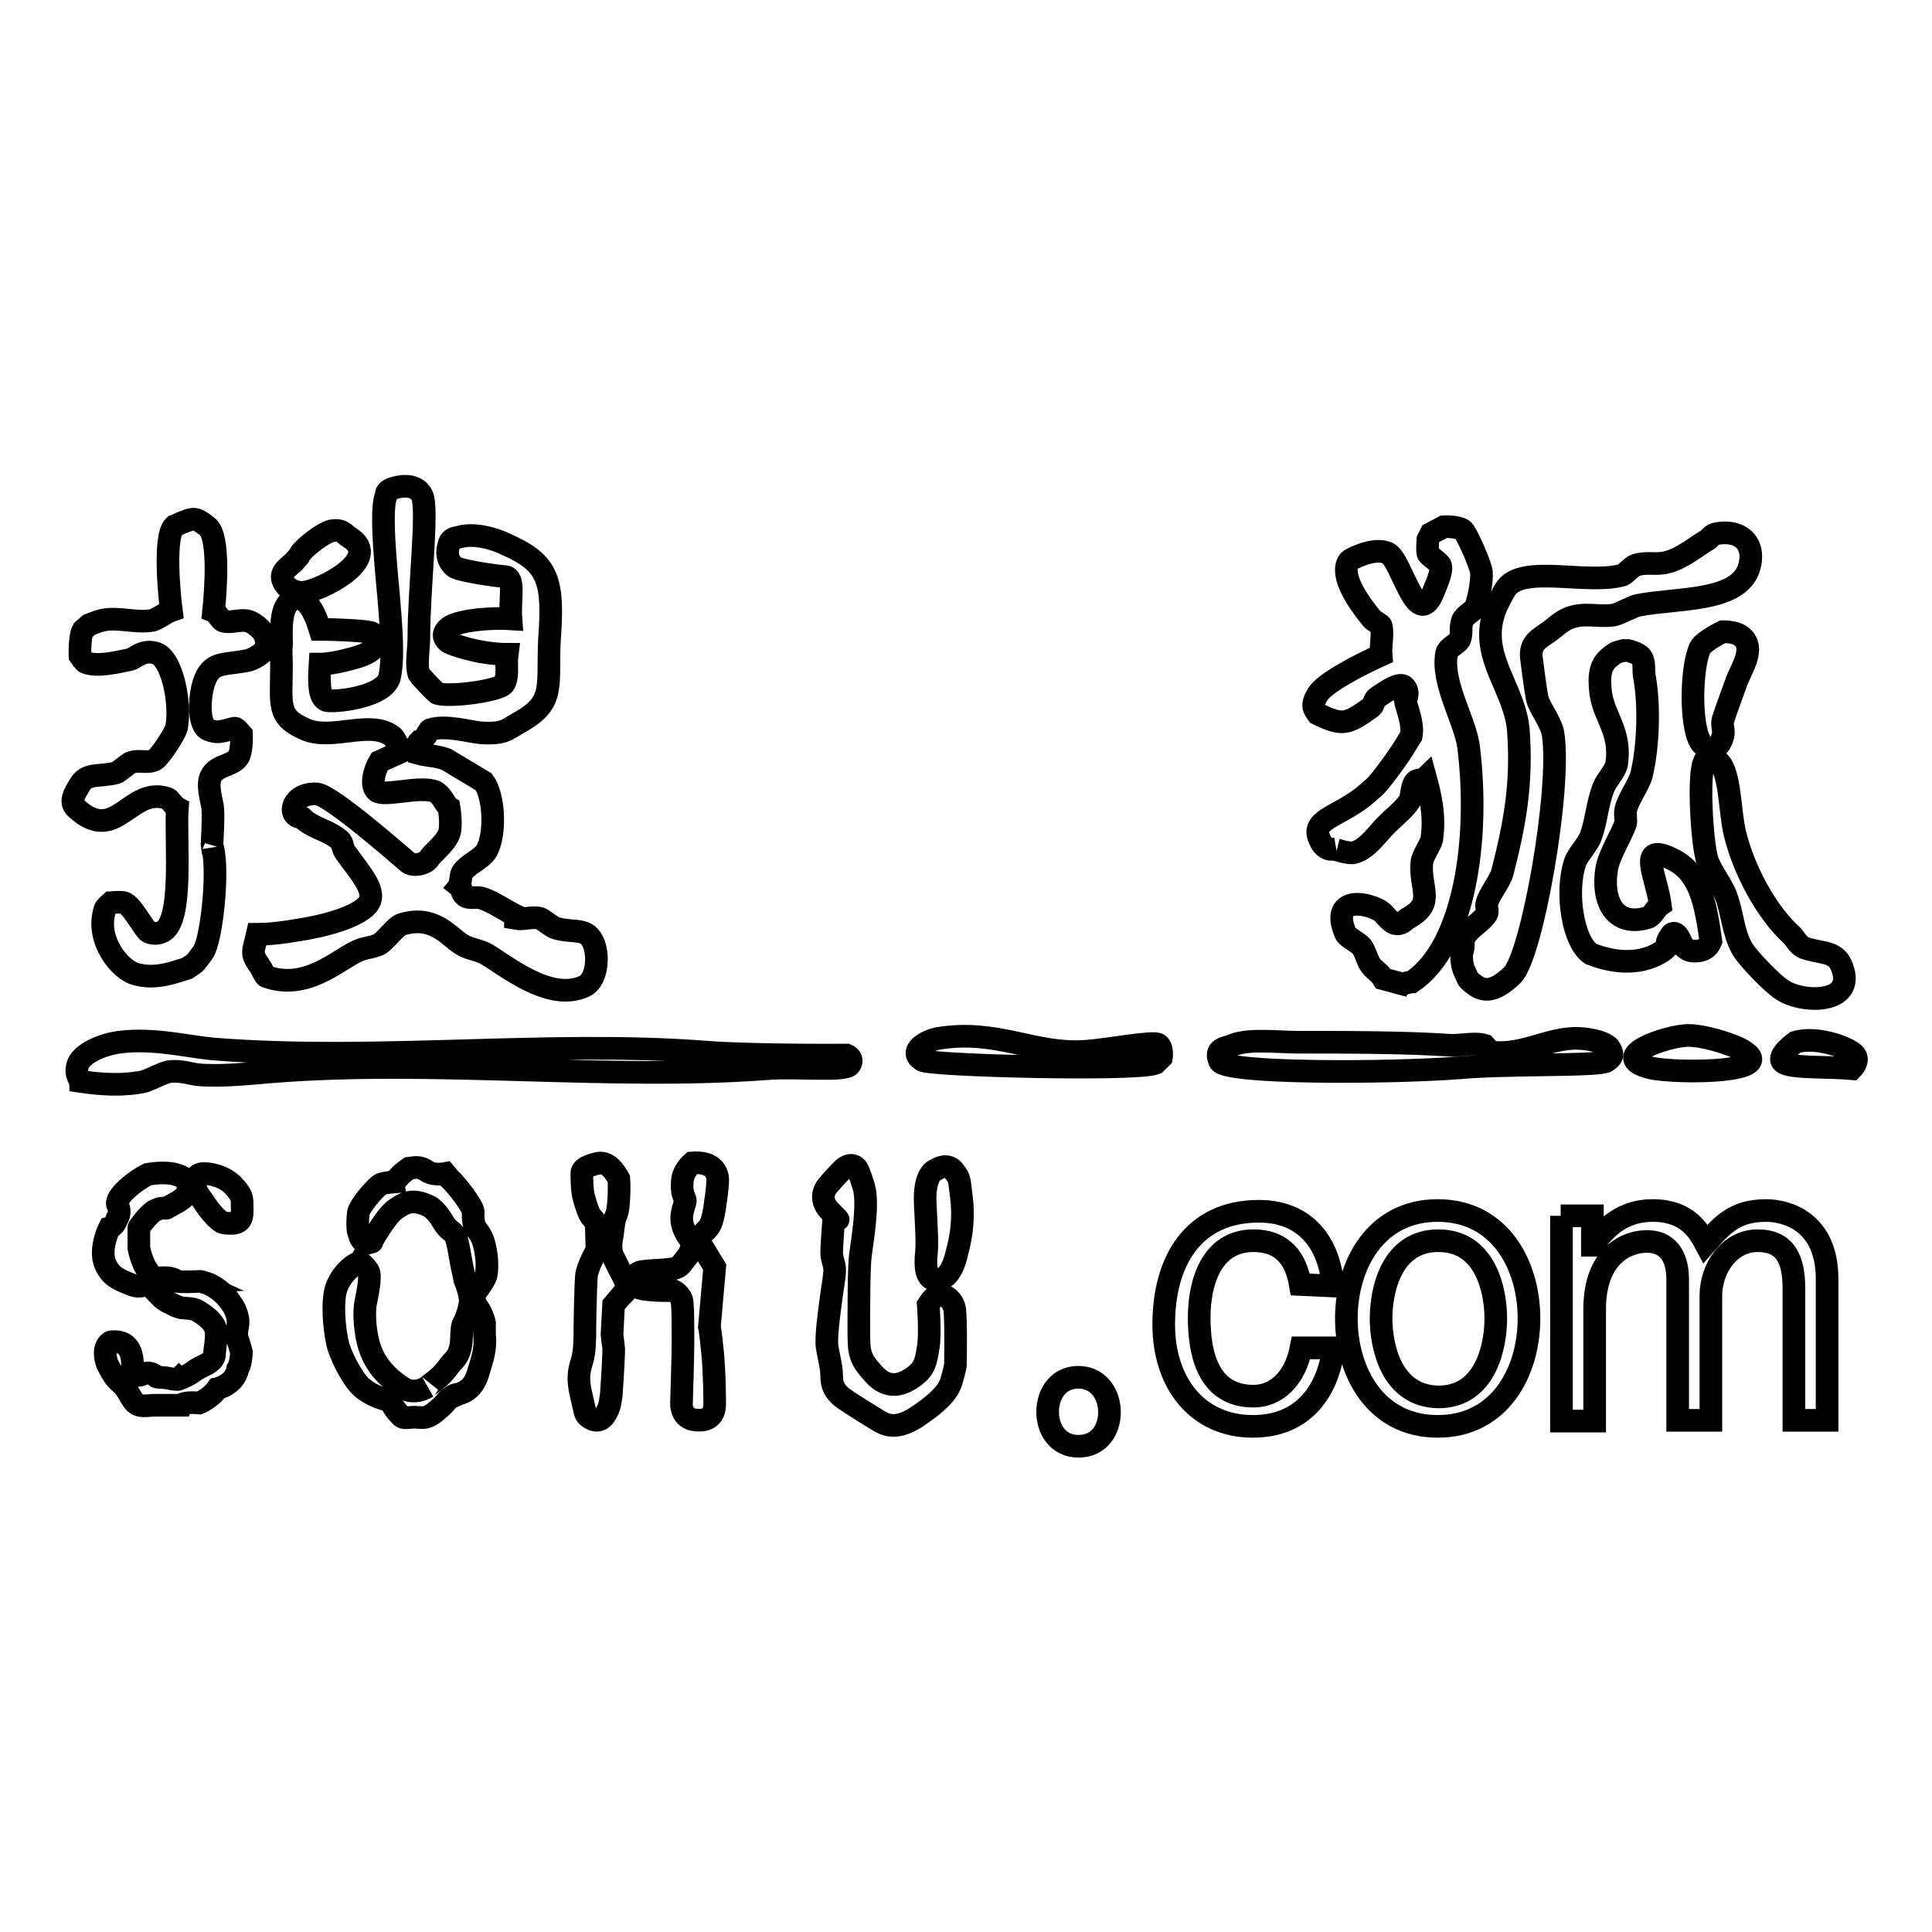 <svg version="1.1" xmlns="http://www.w3.org/2000/svg" xmlns:xlink="http://www.w3.org/1999/xlink" x="0px" y="0px"
    viewBox="0 0 256 256" enable-background="new 0 0 256 256" xml:space="preserve">
    <g>
        <g>
            <path stroke-width="3" fill-opacity="0" stroke="#000000"
                d="M44.2,70.3c1.3-0.1,1.4,0.5,2.1,0.9c4.7,2.9-4.2,7.3-6.3,7.3c-0.8,0-1.7-0.4-2.1-0.9c-1.3-1.6,0.2-2.3,1.1-3.2l0.6-0.7C39.9,72.8,43.1,70.3,44.2,70.3L44.2,70.3z" />
            <path stroke-width="3" fill-opacity="0" stroke="#000000"
                d="M52.1,64.7c0.6-0.2,2.9-0.8,3.8,0.9c0.9,1.7-0.4,12.2-0.4,19c0,1.3-0.4,3.5,0,4.7c0.1,0.2,2.2,2.5,2.5,2.6c1.8,0.5,8.3-0.4,8.8-1.3c0.6-1.1,0.2-2.4,0.4-3.9c-3.7,0-7.7-1.4-7.9-1.7c-0.2-0.2-0.9-0.8,0-1.7c0.9-1,5.2-1.5,8.4-1.3c-0.2-2.6,0.6-5.5-0.8-5.6c-1.4-0.1-6.1-0.8-6.7-1.3c-0.6-0.5-1.1-1.4-0.8-2.6c0.2-1.2,0.8-1.2,1.3-1.3c2.2-0.7,5.1,0.3,6.3,0.9c5.2,2.3,6.3,4.3,5.9,11.2c-0.6,7.5,1.1,9.6-4.2,12.5c-1.6,0.9-1.9,1.5-5,1.3c-1.3-0.1-4.8-1.1-6.7-0.4c-0.2,0-0.6,1.3-1.4,1.5c-0.5,0.5-0.1,0.5-0.3,0.7c-0.2,0.2,0,0.9,0,0.9c1.4,0.4,2.4,0.3,3.8,0.8l5,3c1.4,1.9,1.6,6.9,0.4,9.1c-0.7,1.2-2.6,1.8-3.3,3c-0.2,0.4-0.1,1.3-0.4,1.7c0.5,0.4,0.3,0.9,0.8,1.3c0.7,0.5,1.5,0,2.5,0.4c1.2,0.4,2.8,1.5,4.2,2.2c0,0.1,0,0.3,0,0.4c1.1,0.2,2.2-0.3,3.3,0c0.3,0.1,1.6,1.2,2.1,1.3c2.6,0.7,4.1-0.2,5,2.1c0.7,1.9,0.3,4.9-1.3,5.6c-4.6,2.1-10.4-2.8-13-4.3c-1.1-0.6-2.2-0.6-3.3-1.3c-1.8-1.2-3.7-3.9-7.9-2.6c-0.7,0.2-2.1,2.1-2.9,2.6c-1,0.5-1.8,0.4-2.9,0.9c-2.7,1.2-6.8,5.3-12.1,3.4c-0.2,0-0.7-1.2-0.8-1.3c-1.4-1.9-0.9-2-0.4-4.3c1.7,0,3.9-0.3,5-0.5c4.1-0.6,8.2-1.8,9.6-3.4c1.4-1.7-0.9-4.1-2.9-6.9c-0.5-0.6-0.3-1.3-0.8-1.7c-1.4-1.2-3.2-1.5-4.6-2.6c-0.3-0.2-0.2-0.4-0.6-0.4c-1.8-0.2-1.1-3.3,2.2-3.1c2,0.2,11.6,8.7,12.1,9.1c0.5,0.4,1.4,0.3,2.1,0c0.5-0.2,0.8-0.8,1.1-1.1c0.7-0.7,1.8-1.7,2.2-2.7c0.4-1.1,0-3.5,0-3.5c-0.5-0.3-1-1.9-2.1-2.2c-2.2-0.6-6.6,0.8-7.5,0c-0.9-0.8-0.2-2.9,0.4-3.9l2.9-1.3c-0.2-0.1-0.1-0.4-0.6-1.1c-0.4-0.7-0.3-0.7-0.7-1c-2.9-2.1-7.8,0.6-11.3-0.8c-4-1.7-3.3-3.2-3.3-8.6c0,0-0.1-2.4,0-2.6c0.1-0.2-0.4-4.3,0.9-5.6c1.2-1.3,2.9-0.8,4.2,3.5c2.5,0,5.9,0.2,6.7,0.4c0.8,0.2,1.1,1.4,0.4,2.1c-0.7,0.8-2.1,1.2-4.2,1.7c-0.5,0.1-1.8,0.4-2.9,0.4c-0.2,3,0,4.4,0.8,4.8c0.8,0.3,7.6-0.3,8.4-3c0.6-2.6,0.2-6.8,0-9.5c-0.2-2.9-1.4-12.8-0.4-14.7C51.1,65.2,51.5,64.9,52.1,64.7L52.1,64.7z" />
            <path stroke-width="3" fill-opacity="0" stroke="#000000"
                d="M24.5,69.1c1.1-0.4,1.4-0.6,3,0.7c1.6,1.3,1.1,8.3,0.8,11.2c0.5,0.2,0.9,1.2,1.3,1.3c1,0.3,2.3-0.3,3.3,0c0.7,0.2,1.7,1,2.1,1.7c0.3,0.7,0.5,1.5,0,2.2c-0.5,0.6-1.4,1.1-2.1,1.3c-3.3,0.7-4.9,0-5.9,3c-0.5,1.6-0.7,4.3,0,5.6c0.2,0.3,0.3,0.6,1.3,0.8c0.9,0.3,2.6-0.5,2.9-0.4c0.2,0.1,0.8,0.8,0.8,0.8s0.1,2.1-0.4,3c-0.8,1.3-3.3,1-3.8,3c-0.3,1.3,0.4,3.3,0.4,3.9c0.1,1.4-0.1,4.3-0.1,4.6c0.2,1.8,0.1,0.6,0.1,0.6c0.8,3.3-0.2,12.3-1.3,13.8c0,0-1,1.4-1.2,1.5l-0.9,0.6c-1.6,0.5-4.1,1.5-6.7,0.8c-2.2-0.5-5.5-4.6-4.2-8.6c0-0.2,0.8-0.9,0.8-0.9s1.2-0.1,1.7,0c1.1,0.3,2.7,3.6,3.3,3.9c0.7,0.3,1.2,0.2,1.7,0c3-1.1,1.8-12.2,2.1-16.4c-0.4-0.2-1-1.2-1.3-1.3c-5-1.7-6.8,6.2-12.1,1.3c-1-0.9-0.1-2.1,0.4-3c1-1.8,2.6-1.1,4.9-1.7c0.3-0.1,1.6-1.2,1.8-1.3c1.2-0.5,2.2,0.1,3.3-0.4c0.7-0.4,2.7-3.5,2.9-4.3c0.6-3.3-0.6-9.4-2.9-9.9c-1.7-0.4-2.5,0.7-3.3,0.9c-1.5,0.3-4.2,1-5.8,0.4c-0.2,0-0.8-0.9-0.8-0.9s-0.1-2.5,0.4-3.4l0.8-0.7c0.3-0.1,1.2-0.5,1.7-0.6c2.1-0.5,4.5,0.4,6.7,0c0.7-0.2,1.9-1.1,2.5-1.3c-0.3-2.3-1-9.9,0.4-11.2C23.7,69.5,23.4,69.5,24.5,69.1L24.5,69.1z" />
            <path stroke-width="3" fill-opacity="0" stroke="#000000"
                d="M182,104.4c1-0.9,3.5-4.4,4.2-5.6c0.1-0.2,0.8-1.3,0.8-1.3c0.3-1.7-0.6-3.6-0.8-4.7c0,0,0.6-0.9,0-1.7c-0.6-0.9-2.5,0.5-3.7,1.3c-0.5,0.3-0.4,1-0.8,1.3c-3.2,2.3-3.8,2.5-7.1,0.9c-0.5-0.7-0.9-1.1,0-2.6c0.9-1.5,5.5-3.9,8.4-5.2c-0.1-1.1,0.3-2.9,0-3.9c-0.1-0.2-1.1-0.7-1.2-0.9c-5.2-6.3-2.9-7.8-2.9-7.8s3.1-1.8,5-0.9c1.9,0.9,3.9,11.1,6.2,4.7c0.2-0.5,1-2.3,0.8-3c-0.1-0.5-1.6-1.3-1.7-1.7c-0.1-0.4,0-1.8,0-1.8l0.4-0.8c0.6-0.3,1.7-0.9,1.7-0.9s1.7-0.1,2.5,0.4c0.5,0.3,2.4,4.7,2.5,5.6c0.1,1.3-0.4,3.7-0.8,4.7c-0.3,0.5-1.4,1-1.7,1.7c-0.4,1.1,0,1.6-0.4,2.6c-0.3,0.5-1.5,1-1.7,1.7c-0.8,3.9,2.5,9.1,2.9,12.5c1.5,12.1-0.5,26.4-7.5,31.1c-0.1,0-1.1,0.2-1.2,0.3l-2.6-0.7c-0.4-0.7-1.2-1.2-1.6-1.7c-0.6-0.8-0.7-1.8-1.3-2.6c-0.4-0.5-1.9-1.2-2.1-1.7c-2-4.6,2.2-4.4,4.6-3c0.5,0.3,1.4,1.7,2.1,1.7c0.9,0.1,1.2-0.6,1.7-0.8c3.5-2,1.4-3.8,1.7-7.3c0-0.7,1.2-2.5,1.3-3c0.5-3.2-0.2-6-0.8-8.2c-0.1,0.1-1.2,0.3-1.3,0.4c-0.6,0.6-0.5,1.9-0.8,2.6c-0.7,1.1-2,2.1-2.9,3c-1.3,1.2-2.7,3.5-4.6,3.9c-0.7,0.1-2.6-0.5-2.5-0.5c0,0-1.4,0.5-2.1-1.7c-0.7-2.2,2.7-2.7,5.9-5.2L182,104.4L182,104.4z" />
            <path stroke-width="3" fill-opacity="0" stroke="#000000"
                d="M227.5,70.7c3.6-0.6,5.2,1.8,4.2,4.7c-1.6,4.4-9.4,3.8-14.6,4.8c-0.7,0.1-2.6,1.2-3.3,1.3c-2.2,0.3-3.8-0.4-5.9,0.4c-1,0.4-1.7,1.1-2.5,1.7c-0.8,0.6-1.6,1-2.1,1.7c-0.5,0.7-0.4,1.7-0.4,1.7s0.5,4.1,0.8,5.6c0.3,1.2,1.9,3.2,2.1,4.7c1.1,7.3-2.8,29.3-5.4,31.9c-2.4,2.3-3.8,2.2-5,1.3c-1.2-0.9-0.8-0.8-1.3-1.7c-0.6-1.3-0.4-2.6-0.4-2.6c0.4-0.8,0-1.4,0.4-2.1c0.6-1.1,2.3-2,2.9-3c0.2-0.3-0.1-1,0-1.3c0.2-1.2,1.8-3,2.1-4.3c1.6-6.3,2.6-11.6,2.1-18.6c-0.4-5.6-5.1-9.7-3.3-15.5c0.1-0.6,1.2-2.8,1.7-3.5c2.3-3.1,10.7-0.4,15.4-1.7c0.3-0.1,1.3-1.2,1.7-1.3c1.6-0.5,2.6,0,4.2-0.4c2-0.5,3.7-2,5.4-3C226.6,71.3,226.8,70.8,227.5,70.7L227.5,70.7z" />
            <path stroke-width="3" fill-opacity="0" stroke="#000000"
                d="M228.3,83.7c0,0,1.4,0,2.1,0.4c2.6,1.5,0.2,4.6-0.4,6.5c-0.5,1.4-1.3,3.5-1.7,4.8c-0.2,0.7,0.2,1.4,0,2.1c-0.1,0.4-0.5,1.6-1.3,1.7c-0.7,0.1-1.4-0.4-1.7-0.9c-1.4-2.4-1.2-10.1,0-12.5C225.8,84.9,228.3,83.7,228.3,83.7L228.3,83.7z" />
            <path stroke-width="3" fill-opacity="0" stroke="#000000"
                d="M215.7,86.2c0,0,1.4,0.3,1.8,0.9c0.5,0.8,0.2,1.6,0.4,2.6c0.7,3.8,0.5,9.3-0.4,13c-0.4,1.4-1.9,3.4-2.1,4.7c-0.1,0.5,0.1,1.3,0,1.7c-0.5,1.5-2.2,4.2-2.5,6c-0.7,4.2,1,7.8,5.4,6.5c0.7-0.2,1.1-1.3,1.7-1.7c-0.5-3.8-3.2-8.5,1.7-6c3.6,1.8,4.3,5.9,5,10.8c-0.2,0.5-0.6,1.2-1.7,1.3c-1,0.1-1.3-0.1-1.7-0.4c-0.3-0.2-0.3-0.3-0.8-1.3c-0.5-1-1.1-0.7-1.3,0c-0.3,0.1-0.4,1.3-0.4,1.3s-3.3,3.4-10,0.8c-2.4-1.6-3.4-8.2-2.1-12.1c0.3-1,1.7-2.4,2.1-3.5c0.8-2.3,0.8-4.2,1.7-6.5c0.3-0.8,1.5-2.1,1.7-3c0.7-4.3-1.7-6.3-2.1-9.5c-0.3-2.5,0-3.8,1.3-4.8c0.7-0.5,0.5-0.5,1.7-0.8L215.7,86.2L215.7,86.2z" />
            <path stroke-width="3" fill-opacity="0" stroke="#000000"
                d="M226.6,100.5c0.1,0.1,1.1,0.3,1.2,0.5c1.5,1.5,1.4,6.8,2.1,9.5c1.2,4.9,4.2,10.4,7.5,13.4c0.5,0.5,0.9,1.4,1.7,1.7c2.2,0.8,4.2,0.3,5,2.6c1.8,4.8-5.1,4.8-7.9,3c-1.2-0.7-4.8-4.4-5.4-5.6c-1.2-2.2-1.2-4.5-2.1-6.9c-0.5-1.4-2.1-3.4-2.5-4.8c-0.7-2.4-1.2-11.1-0.4-12.9L226.6,100.5L226.6,100.5z" />
            <path stroke-width="3" fill-opacity="0" stroke="#000000"
                d="M223.7,137.2c2,0,5.2,1,6.7,1.7c6.4,3.3-8.2,3.4-11.7,2.6C212.7,140,221,137.2,223.7,137.2L223.7,137.2z" />
            <path stroke-width="3" fill-opacity="0" stroke="#000000"
                d="M124.3,137.6c7.9-1.3,12.7,2.2,19.6,1.7c2.9-0.2,9-1.4,9.6-0.9c0.6,0.5,0.4,1.7,0.4,1.7l-0.8,0.8c-2.6,1-29.9,0.3-30.9-0.4C120.3,139.3,122.7,137.9,124.3,137.6L124.3,137.6z" />
            <path stroke-width="3" fill-opacity="0" stroke="#000000"
                d="M208.3,137.6c2.4-0.1,4.6,0.6,5,1.3c0.4,0.7,0.5,1.1-0.4,1.7c-0.9,0.7-12.9,0.3-19.6,0.9c-9.2,0.7-31.1,0.8-31.7-0.9c-0.7-1.7,0.7-1.7,1.7-2.1c2.1-0.9,6-0.4,8.7-0.4c6.6,0,14.1,0,20.1,0.4c1.3,0.1,3.3-0.4,4.6,0l0.8,0.9C201.5,139.9,204.7,137.8,208.3,137.6L208.3,137.6z" />
            <path stroke-width="3" fill-opacity="0" stroke="#000000"
                d="M15.8,138.1c4.5-0.6,9.1,0.6,12.5,0.9c21.6,1.7,44.2-1.2,65.1,0.4c6.3,0.5,18.8,0.4,18.8,0.4s1,0.4,0.4,1.3c-0.6,0.9-7,0.2-10.9,0.5c-21,1.6-43.9-1.3-65.5,0.4c-2.6,0.2-6.9,0.7-10,0.4c-0.9-0.1-2.3-0.6-3.8-0.4c-0.7,0.1-2.6,1.1-3.3,1.3c-2.8,0.6-5.7,0.4-8.4,0c0-0.2-0.8-0.7-0.4-2.2C10.8,139.6,13.5,138.4,15.8,138.1L15.8,138.1z" />
            <path stroke-width="3" fill-opacity="0" stroke="#000000"
                d="M237.9,138.1c3-0.9,7.4,0.9,7.9,1.7c0.6,0.8-0.4,1.8-0.4,1.8c-3.3-0.3-8.4,0-9.2-0.9C235.4,139.9,237.9,138.1,237.9,138.1L237.9,138.1z" />
            <path stroke-width="3" fill-opacity="0" stroke="#000000"
                d="M142.7,182.5c5.4-0.2,5.8,8.5,0.8,9.1C137.5,192.3,137.3,182.7,142.7,182.5L142.7,182.5z" />
            <path stroke-width="3" fill-opacity="0" stroke="#000000"
                d="M172.3,170.2c-0.6-3.6-2.5-5.8-6.2-5.8c-5.5,0-7.2,5.4-7.2,10.2c0,4.6,1.1,10.4,7.2,10.4c3,0,5.5-2.3,6.3-6.4h4.3c-0.5,4.3-3,10.4-10.7,10.4c-7.3,0-11.8-5.7-11.8-13.5c0-8.4,3.9-15,12.6-15c6.9,0,9.5,5.2,9.8,9.9L172.3,170.2L172.3,170.2L172.3,170.2L172.3,170.2z" />
            <path stroke-width="3" fill-opacity="0" stroke="#000000"
                d="M183,174.7c0-3.6,1.3-10.3,7.6-10.3c6.3,0,7.6,6.7,7.6,10.3c0,3.6-1.3,10.4-7.6,10.4C184.3,185,183,178.3,183,174.7L183,174.7z M178.4,174.7c0,7,3.8,14.3,12.1,14.3c8.3,0,12.1-7.3,12.1-14.3c0-7-3.8-14.3-12.1-14.3C182.2,160.4,178.4,167.7,178.4,174.7L178.4,174.7z" />
            <path stroke-width="3" fill-opacity="0" stroke="#000000"
                d="M206.8,161.1h4.2v3.9h0.1c1-1.4,3.2-4.6,7.9-4.6c4.7,0,6.2,2.9,7,4.4c2.2-2.5,3.9-4.4,8-4.4c2.8,0,8.1,1.5,8.1,9.1v18.7h-4.4v-17.5c0-3.8-1.1-6.3-4.8-6.3c-3.7,0-6.2,3.6-6.2,7.3v16.5h-4.4v-18.7c0-2.3-0.8-5-4.1-5c-2.5,0-6.9,1.7-6.9,9v14.8h-4.4V161.1L206.8,161.1L206.8,161.1z" />
            <path stroke-width="3" fill-opacity="0" stroke="#000000"
                d="M19.6,155.6c0,0,2.1-0.4,3.6,0c1.4,0.4,1.6,0.8,1.7,1.5c0.1,0.7,0,1.5-1.8,2.4c-1.1,0.6-1,0.6-1.1,0.6c-0.1,0-0.5-0.1-1,0.1c-0.5,0.2-0.7,0.2-1.7,1.3c-1,1.2-0.9,1.2-0.9,1.2v2.7c0,0,0.4,2,1.2,3c0.7,1-0.2,2.5-2,1.9c-1.7-0.7-2.8-1-3.6-2.7c-0.8-1.7,0.1-4.1,0.5-4.9c0,0,0.7-0.2,1-1.2c0,0,0.6-0.7,0.1-1.8C15.1,158.6,18.1,156.3,19.6,155.6L19.6,155.6z" />
            <path stroke-width="3" fill-opacity="0" stroke="#000000"
                d="M25.9,156.4c0,0-0.3,1.1,0.7,2.3c0.9,1.3,1.2,1.8,2,2.6c0.8,0.7,0.7,0.8,2.1,0.8c1.4,0,1.4-1,1.4-1.9c-0.1-0.9,0.3-1.5-1-2.9c-1.2-1.4-3.1-1.8-4.1-1.8C25.9,155.5,25.9,156.4,25.9,156.4L25.9,156.4z" />
            <path stroke-width="3" fill-opacity="0" stroke="#000000"
                d="M21.9,169.3c-0.5,0-1.1,0-1.7,0.2c0,0-0.5,0.7,0.2,1.4c0.7,0.7,1.1,1.3,2,1.7c1,0.5,0.9,0.5,1.7,0.7c0.8,0.1,1.4,0,2.1,0.4c0.7,0.4,2,1.3,2.3,2.2c0.3,0.8,0.1,1.9,0,2.7c-0.1,0.8-0.1,1-0.1,1s0.1,0.7-1.5,1.4c-1.6,0.8-1,0.7-2.2,1.3c-1.2,0.6-1,0.4-1,0.4s0.2,0.2-1,0c-1.2-0.3-1.9-0.1-2-0.3c-0.1-0.1-0.8-0.8-1.8-0.3c0,0-1.2,0.6-1.3-0.6c-0.1-1.1,0.2-4-2.9-3.7c0,0-1.3,0.5-0.5,2.9c0,0,0.8,1.7,1.5,2.3s0.9,0.8,1.7,2.2c0.8,1.5,1.8,1,3.3,1c1.6,0,3.3,0,3.3,0s0.2-0.5,2.4-0.3c0,0,1.5-0.6,2.4-1.9c0,0,2.3-0.5,2.7-2.6c0,0,0.4-0.5,0.5-2.2c0,0-0.2-0.8-0.6-2c0,0-0.1-0.7,0.1-1.5c0.2-0.9-0.2-2.2-1-3.2c-0.7-1.1-2.2-2.2-3.2-2.5c-1-0.3-0.8-0.2-0.8-0.2s-2.3,0.1-3,0C23.1,169.5,22.6,169.3,21.9,169.3L21.9,169.3z" />
            <path stroke-width="3" fill-opacity="0" stroke="#000000"
                d="M47.6,167.3c-0.9,0.2-2.8,1.9-3.2,4c-0.4,2.1,0,5.8,0.5,7.3c0.5,1.5,1.8,4.1,3,5.2c1.2,1.1,3,1.6,3,1.6s0.6,0,1,0.6c0.3,0.6,0.8,1.2,1.2,1.6c0.3,0.3,0.4,0.3,1.5,0.2c1.2-0.1,1.7,0.5,3.3-0.9c1.6-1.3,1.1-1.4,2-1.8c0,0,0-0.2,0.5-0.3c0.5-0.1,2.2-0.4,2.9-2.7c0.7-2.3,1.1-3.4,0.9-5.3v-1.5c0,0-0.3-1.5-1.2-2.4l-0.1-0.6c0,0-0.2-0.7,0.3-1.3c0.5-0.6,1.1-1.7,1.1-1.7s0.3-0.5,0.2-2.4c-0.2-1.9-0.5-2.9-1.2-3.8c-0.7-0.8-0.6-1.9-0.6-2.6c-0.1-0.7-2.1-3.4-3.2-4.4l-0.5-0.6c0,0-1.5,0.3-2.4-0.3c-1-0.7-1.5-0.5-2.4-0.4c0,0-0.9,0.6-1.4,1.2c-0.5,0.5-0.5,0.6-0.5,0.6s-1.3,0.1-1.8,0.3c-0.5,0.2-2.6,2.5-3,3.7c0,0-0.3,2.2,0.1,2.9c0,0,0.2,1.3,1.1,1.1c0.9-0.1,0.5,0,0.5,0s1.8-3.3,3.1-4.3c1.3-0.9,2.3-1.6,4.7-0.4c0,0,1,0.7,1.7,2c0.8,1.3,1.2,1.1,1.6,1.8c0.4,0.7,0.7,3.2,1,4.5c0.3,1.3,0.3,1.4,0.3,1.4s0.7,1.7,0.7,2.7c0,1-0.6,2.6-0.9,3.1c-0.3,0.5-0.2,1.9-0.3,2.6c-0.1,0.7-0.3,1.6-1,2.3c-0.7,0.7-1.1,1.6-2.4,2.6c-1.3,1-1.1,0.9-1.1,0.9s-1.7,1.1-3.2,0.1c-1.4-0.9-3-2.2-4-4.3c-1-2.1-1.2-5.1-1-6.7c0.3-1.6,0.8-3.7,0.4-4.5C48.3,167.7,47.8,167.2,47.6,167.3L47.6,167.3z" />
            <path stroke-width="3" fill-opacity="0" stroke="#000000"
                d="M79,154.2c0,0-1.9,0.4-1.9,1.2c0,0.8,0,2.4,0.3,3.4c0.3,1.1,0.7,2.3,1.1,2.6c0.3,0.4,0.5,0.6,0.5,0.6l0.1,3.6c0,0-1.3,2.3-1.4,3.5c-0.1,1.2-0.2,6.1-0.2,7.1c0,1,0,3-0.4,4.2c-0.4,1.3-0.6,2.3-0.1,4.4c0.5,2.1,0.5,2.5,0.8,2.8c0.4,0.4,1.5,1.1,2.3,0c0.7-1.1,0.7-1.5,0.9-2.8c0.1-1.4,0.4-6,0.3-6.4c-0.1-0.5-0.2-1.6-0.2-1.6l0.2-3.9l1.1-1.3c0,0,1.2-0.5,0.2-2.4c-1-1.9-1.5-3-1.5-3s-0.3-1,0-2.3c0.2-1.3,0.2-2.2,0.6-3c0.3-0.8,0.4-3.4,0.3-4.7C81.5,155.3,80.5,153.7,79,154.2L79,154.2z" />
            <path stroke-width="3" fill-opacity="0" stroke="#000000"
                d="M91.7,154.1c0,0-1.3,1.1-1.3,2.6c-0.1,1.5,0.3,1.9,0.4,2.3c0.1,0.4-0.7,1.7-0.4,3.1c0.3,1.4,1.2,2.3,1.2,2.3l0.1,0.5c0,0-0.1,1-0.7,1.7c-0.6,0.7-0.7,1.1-1.4,1.4c-0.7,0.3-3.4,0.3-4.6,0.5c-1.2,0.2-1.5,1.9-0.2,2.2c1.4,0.4,4.4,0.3,4.4,0.3s1.1,0.5,1.2,1.6c0.1,1.1,0.1,3.2,0.1,5.1c0,2-0.2,8.3-0.2,8.3s-0.1,1.7,1.5,2.1c1.7,0.3,2.9-0.2,2.9-2.1c0,0,0-4.2-0.3-7c-0.3-2.9-0.4-3.2-0.4-3.2l0.7-7.9l-2-3.3c0,0-0.2-0.3,0.4-1.1c0.7-0.8,1.2-0.8,1.6-3.5c0.4-2.6,0.4-3.5,0.4-3.5S95.4,153.8,91.7,154.1L91.7,154.1z" />
            <path stroke-width="3" fill-opacity="0" stroke="#000000"
                d="M113.6,154.9c0,0-0.6-1.1-1.9,0c-1.2,1.2-2.1,2.3-2.1,2.3s-1.4,1.6,0.5,3.4c1.9,1.9,0.4,0.5,0.4,0.5s-0.3,4-0.3,4.9c0,0.9,0.4,1.4,0.4,2.3c0,0.9-0.3,2.3-0.5,3.9c-0.2,1.6-0.7,5-0.5,6.3c0.2,1.3,0.6,2.6,0.6,3.8c0,1.3,0.4,2,1.3,2.8c0.9,0.7,4,2.6,5,3.2c1,0.6,2.4,1.1,4.9-0.5c2.4-1.6,4.3-3.2,4.7-4.9c0.5-1.7,0.5-2.1,0.5-2.1s0.1-5.9-0.1-7.3c-0.2-1.5-2.1-2.9-3.3-0.9l-0.2,0.3c0,0,0.3,3.8,0,5.6c-0.3,1.8-0.4,2.8-1.9,3.9c-1.5,1.1-3.4,1.8-5.3-0.3c-1.9-2.1-2-2.7-2-5.8c0-3.2,0-8.2,0.2-9.9c0.2-1.7,1.1-6.6,0.5-9C113.8,155.1,113.6,154.9,113.6,154.9L113.6,154.9z" />
            <path stroke-width="3" fill-opacity="0" stroke="#000000"
                d="M124,155c0,0-1.6,0.4-1.4,4.5c0.2,4.1,0.3,5.3,0.1,7.1c-0.1,1.8,0.2,3,1.4,3c1.2-0.1,2.1-1,2.7-3.6c0.7-2.6,0.9-4.9,0.6-7.3c-0.3-2.4-0.2-2.5-0.9-3.4C125.9,154.4,125,154.4,124,155L124,155z" />
        </g>
    </g>
</svg>
